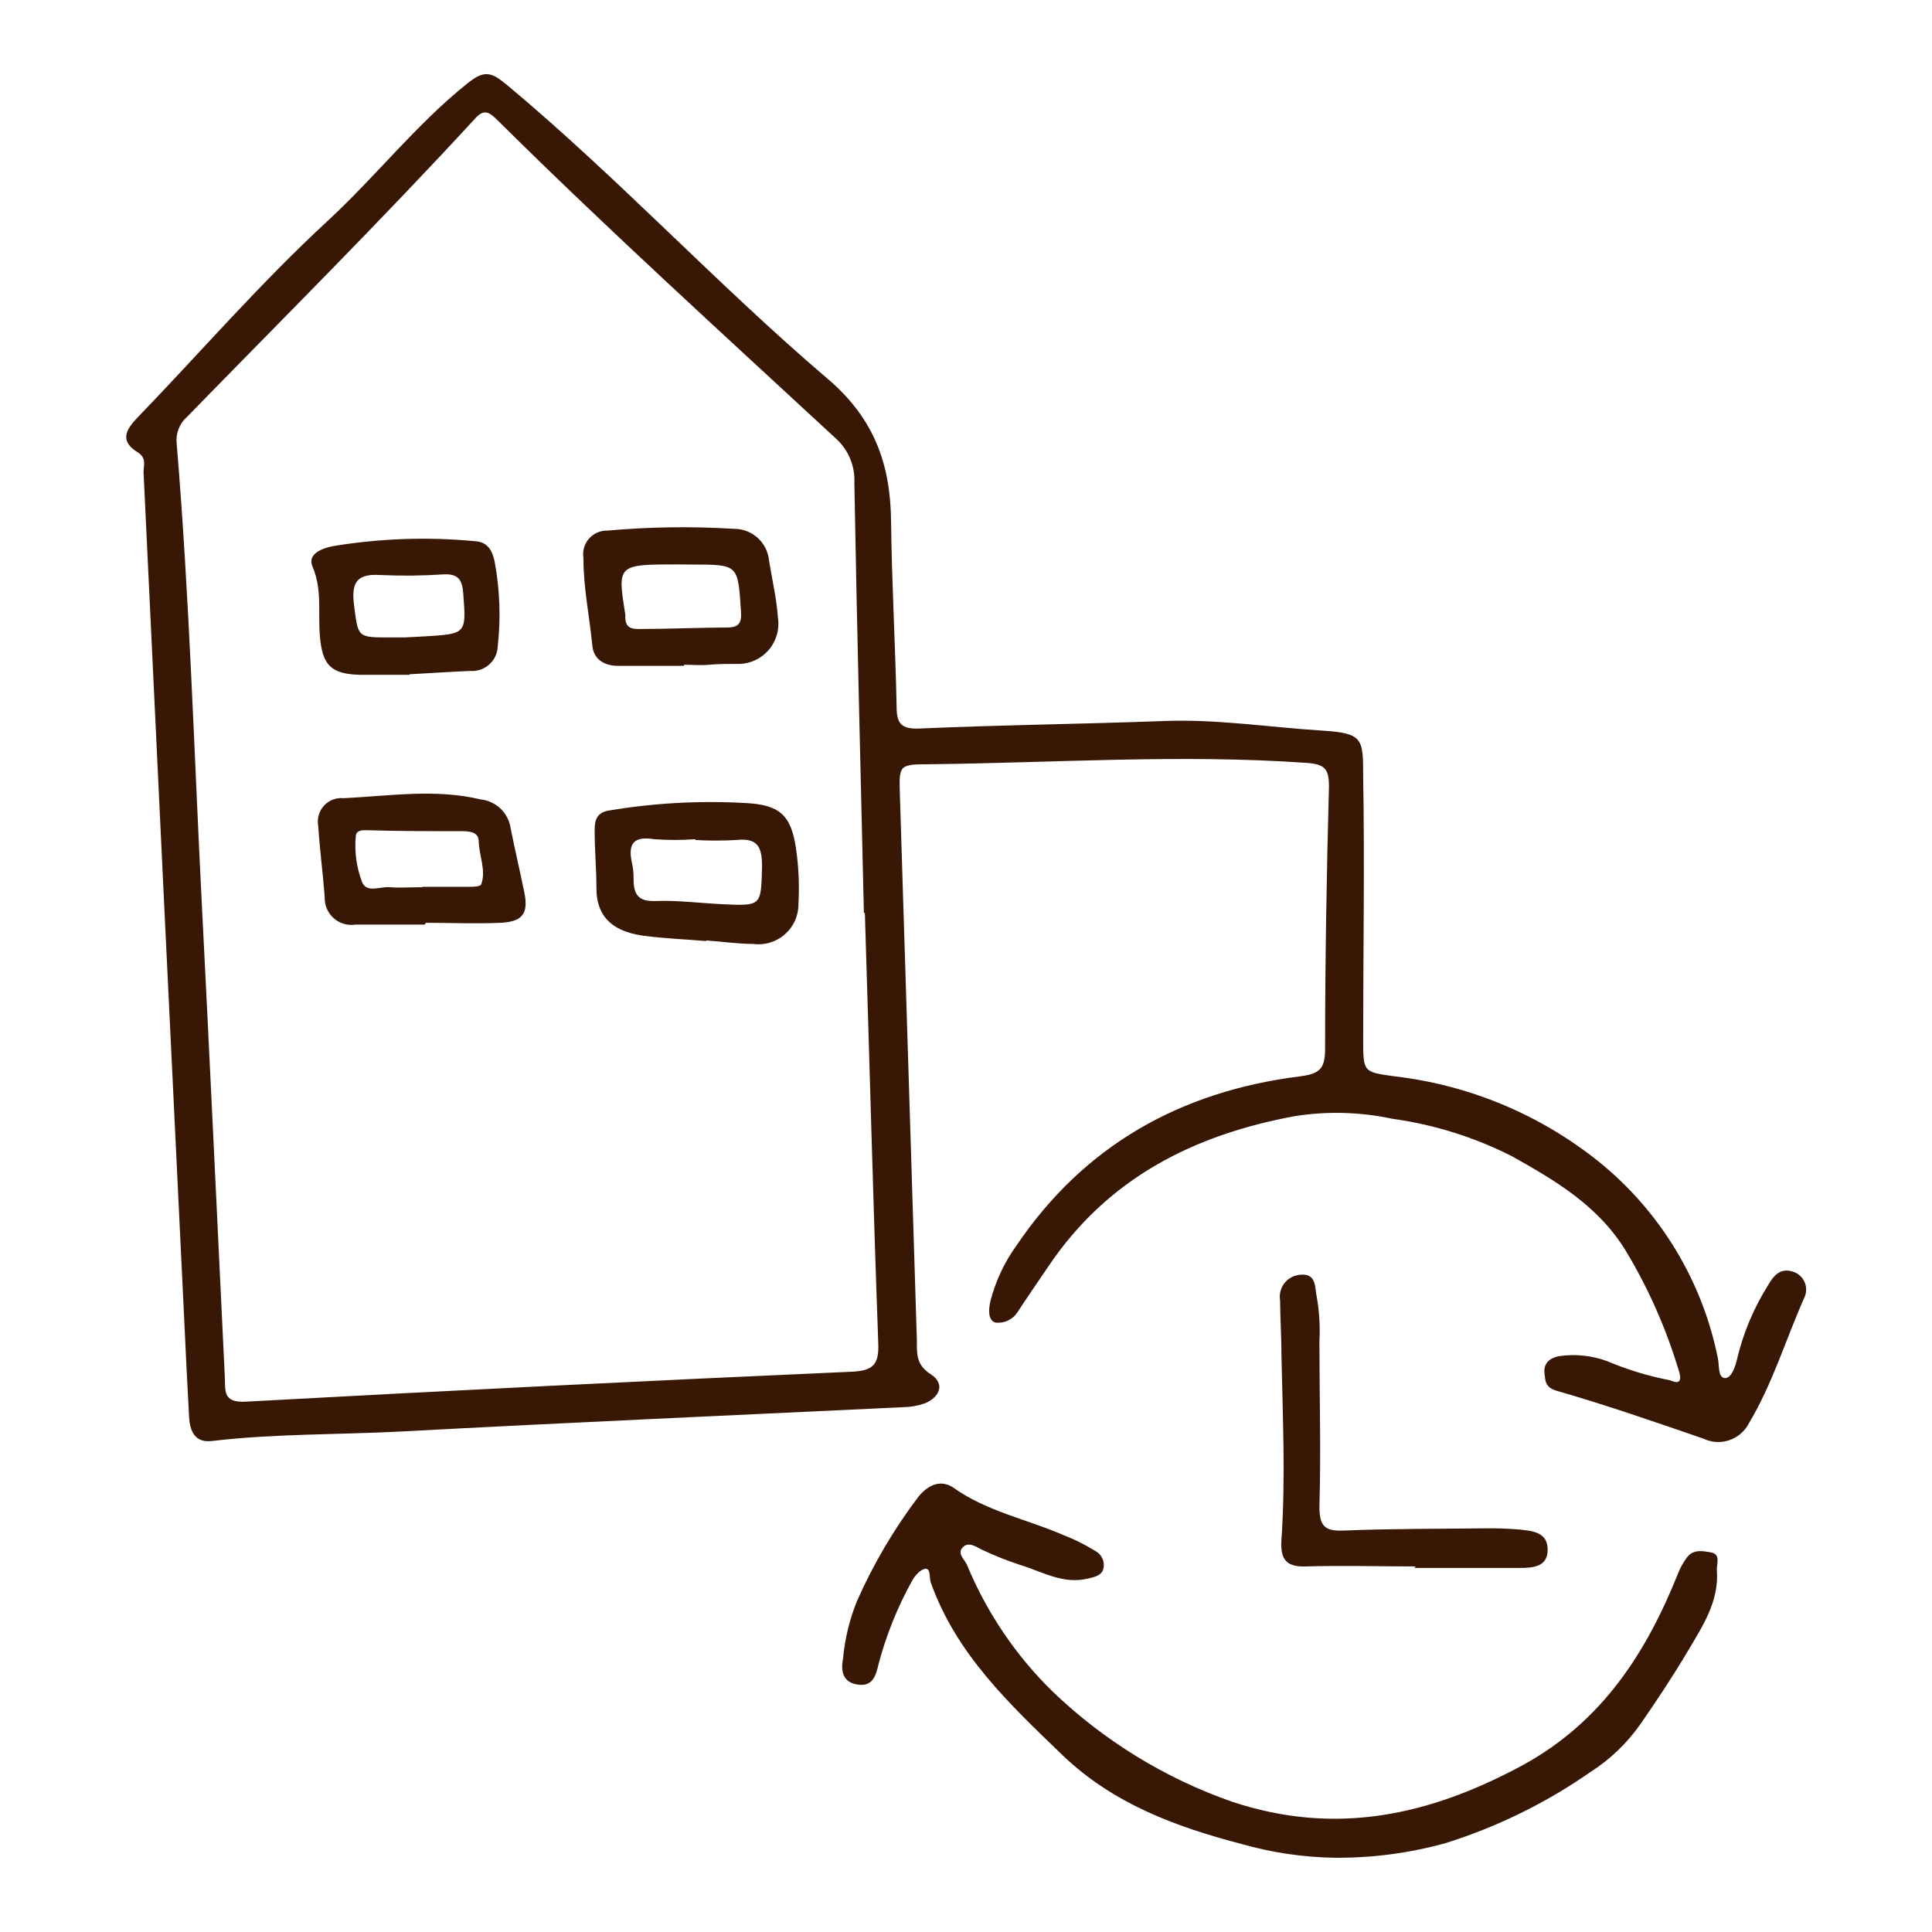 <svg width="114" height="114" viewBox="0 0 114 114" fill="none" xmlns="http://www.w3.org/2000/svg">
<g clip-path="url(#clip0_4692_3072)">
<path d="M99.1 81.013C98.356 78.486 97.291 76.064 95.932 73.807C94.303 71.136 91.763 69.654 89.206 68.221C86.994 67.1 84.611 66.354 82.154 66.014C80.264 65.61 78.315 65.557 76.405 65.859C70.445 66.959 65.388 69.507 61.887 74.686C61.268 75.598 60.633 76.519 60.03 77.439C59.893 77.649 59.7 77.816 59.472 77.923C59.245 78.029 58.993 78.07 58.743 78.041C58.271 77.911 58.336 77.227 58.442 76.771C58.742 75.6 59.259 74.495 59.965 73.514C63.963 67.586 69.655 64.402 76.682 63.514C77.863 63.368 78.189 63.075 78.189 61.886C78.189 56.731 78.278 51.577 78.417 46.414C78.417 45.348 78.164 45.095 77.089 45.014C69.663 44.493 62.237 45.014 54.81 45.095C53.035 45.095 53.044 45.16 53.1 46.911L54.102 79.116C54.102 79.857 54.045 80.533 54.916 81.087C55.788 81.64 55.462 82.455 54.55 82.813C54.144 82.952 53.718 83.027 53.288 83.033C43.427 83.505 33.558 83.937 23.705 84.466C19.975 84.661 16.23 84.588 12.508 85.028C11.491 85.15 11.206 84.442 11.157 83.603C11.051 81.706 10.961 79.808 10.872 77.903C10.063 61.253 9.262 44.571 8.47 27.857C8.47 27.466 8.665 27.043 8.144 26.701C7.045 26.033 7.403 25.365 8.144 24.608C11.865 20.748 15.391 16.669 19.332 13.037C22.182 10.407 24.552 7.337 27.613 4.894C28.639 4.08 29.038 4.291 29.959 5.049C36.514 10.529 42.344 16.815 48.809 22.328C51.586 24.681 52.547 27.384 52.579 30.772C52.62 34.404 52.832 38.035 52.905 41.667C52.905 42.685 53.157 43.043 54.297 42.986C59.061 42.775 63.841 42.726 68.605 42.547C71.764 42.416 74.874 42.913 77.993 43.108C80.436 43.263 80.436 43.564 80.436 45.844C80.526 50.991 80.436 56.145 80.436 61.316C80.436 63.278 80.436 63.254 82.317 63.514C86.674 64.025 90.801 65.74 94.238 68.465C97.924 71.403 100.451 75.552 101.371 80.175C101.453 80.59 101.371 81.282 101.77 81.315C102.169 81.347 102.406 80.606 102.495 80.199C102.863 78.654 103.482 77.18 104.327 75.835C104.653 75.273 105.036 74.817 105.736 75.02C105.898 75.061 106.048 75.137 106.176 75.244C106.304 75.351 106.407 75.485 106.476 75.637C106.545 75.789 106.578 75.954 106.574 76.121C106.57 76.288 106.529 76.451 106.452 76.6C105.369 79.043 104.588 81.657 103.195 83.986C102.951 84.459 102.532 84.817 102.026 84.985C101.521 85.152 100.97 85.115 100.492 84.881C97.626 83.896 94.792 82.911 91.852 82.064C91.152 81.86 91.185 81.453 91.136 81.038C91.062 80.468 91.421 80.142 91.95 80.028C92.917 79.878 93.906 79.976 94.825 80.313C96.019 80.819 97.264 81.198 98.538 81.445C99.059 81.673 99.23 81.526 99.1 81.013ZM51.057 53.865H50.975C50.78 45.413 50.56 36.952 50.413 28.492C50.437 27.991 50.346 27.491 50.149 27.03C49.951 26.569 49.652 26.158 49.273 25.829C42.588 19.641 35.83 13.509 29.364 7.101C28.851 6.596 28.55 6.392 27.988 7.044C22.483 13.029 16.71 18.777 11.034 24.6C10.815 24.792 10.645 25.035 10.539 25.307C10.432 25.579 10.393 25.873 10.424 26.163C11.173 35.12 11.442 44.134 11.898 53.124C12.378 62.496 12.81 71.853 13.266 81.241C13.306 82.056 13.127 82.78 14.503 82.707C26.414 82.056 38.329 81.467 50.251 80.94C51.521 80.883 51.879 80.517 51.822 79.238C51.513 70.778 51.301 62.325 51.032 53.865H51.057Z" fill="#381805"/>
<path d="M78.742 109.619C76.884 109.589 75.039 109.315 73.253 108.805C69.377 107.795 65.68 106.427 62.708 103.577C59.59 100.572 56.43 97.617 54.924 93.382C54.826 93.114 54.924 92.568 54.631 92.568C54.337 92.568 53.979 92.975 53.816 93.284C52.96 94.825 52.298 96.466 51.846 98.17C51.667 98.984 51.439 99.546 50.559 99.392C49.68 99.237 49.615 98.528 49.745 97.861C49.851 96.704 50.126 95.568 50.559 94.49C51.527 92.299 52.745 90.227 54.191 88.317C54.793 87.585 55.543 87.275 56.3 87.812C58.246 89.18 60.55 89.636 62.676 90.549C63.353 90.808 64.004 91.129 64.622 91.509C64.812 91.609 64.964 91.77 65.051 91.967C65.138 92.164 65.156 92.384 65.102 92.592C64.988 92.967 64.589 93.056 64.19 93.146C62.708 93.504 61.479 92.723 60.168 92.332C59.415 92.083 58.678 91.79 57.961 91.452C57.57 91.257 57.147 90.948 56.805 91.306C56.463 91.664 56.911 92.014 57.049 92.316C58.207 95.122 59.922 97.665 62.089 99.791C65.11 102.696 68.72 104.918 72.675 106.305C78.839 108.357 84.376 107.119 89.881 104.139C94.547 101.574 97.153 97.511 99.034 92.796C99.151 92.508 99.301 92.235 99.481 91.982C99.856 91.395 100.434 91.509 100.939 91.599C101.566 91.697 101.281 92.291 101.305 92.657C101.452 94.481 100.442 95.988 99.604 97.405C98.765 98.822 97.78 100.32 96.794 101.737C96.001 102.866 94.994 103.829 93.83 104.571C91.215 106.391 88.337 107.802 85.297 108.756C83.162 109.347 80.956 109.637 78.742 109.619Z" fill="#381805"/>
<path d="M83.537 92.43C81.379 92.43 79.213 92.365 77.023 92.43C75.769 92.478 75.549 91.852 75.614 90.85C75.859 87.226 75.688 83.603 75.614 79.979C75.614 78.896 75.541 77.821 75.533 76.722C75.504 76.548 75.511 76.37 75.554 76.199C75.596 76.028 75.673 75.868 75.78 75.727C75.887 75.587 76.021 75.47 76.174 75.383C76.328 75.297 76.498 75.243 76.673 75.224C77.723 75.077 77.577 76.038 77.699 76.543C77.849 77.395 77.901 78.261 77.854 79.124C77.854 82.381 77.951 85.638 77.854 88.896C77.854 90.076 78.188 90.361 79.303 90.312C82.064 90.198 84.824 90.215 87.584 90.182C88.288 90.17 88.992 90.195 89.693 90.255C90.442 90.337 91.322 90.41 91.322 91.444C91.322 92.478 90.426 92.519 89.628 92.519H84.596H83.456L83.537 92.43Z" fill="#381805"/>
<path d="M41.643 55.526C40.405 55.42 39.2 55.38 37.93 55.209C35.919 54.924 35.194 53.881 35.194 52.416C35.194 51.284 35.088 50.144 35.088 49.012C35.088 48.474 35.161 47.962 35.902 47.831C38.567 47.382 41.274 47.232 43.972 47.383C45.975 47.481 46.675 48.067 46.968 50.054C47.124 51.132 47.174 52.224 47.115 53.311C47.121 53.652 47.054 53.99 46.918 54.303C46.781 54.615 46.579 54.894 46.324 55.121C46.07 55.347 45.769 55.516 45.443 55.616C45.117 55.715 44.774 55.743 44.436 55.697C43.516 55.697 42.604 55.559 41.692 55.494L41.643 55.526ZM41.032 49.566V49.517C40.219 49.579 39.402 49.579 38.589 49.517C37.368 49.321 37.05 49.802 37.286 50.901C37.359 51.216 37.392 51.539 37.384 51.862C37.384 52.782 37.661 53.206 38.695 53.165C39.982 53.116 41.276 53.287 42.571 53.352C44.973 53.466 44.9 53.458 44.965 51.113C44.965 49.908 44.656 49.435 43.434 49.566C42.634 49.61 41.832 49.61 41.032 49.566Z" fill="#381805"/>
<path d="M40.348 39.289C39.045 39.289 37.751 39.289 36.456 39.289C35.691 39.289 35.031 38.931 34.95 38.092C34.787 36.374 34.42 34.68 34.428 32.938C34.394 32.735 34.404 32.527 34.459 32.328C34.514 32.13 34.613 31.946 34.748 31.79C34.882 31.634 35.05 31.511 35.238 31.427C35.427 31.344 35.631 31.304 35.837 31.309C38.315 31.087 40.805 31.051 43.288 31.203C43.811 31.195 44.318 31.386 44.706 31.736C45.094 32.087 45.335 32.571 45.381 33.093C45.56 34.208 45.828 35.324 45.902 36.447C45.955 36.793 45.931 37.147 45.831 37.483C45.731 37.818 45.559 38.128 45.325 38.389C45.091 38.649 44.803 38.855 44.48 38.991C44.157 39.127 43.809 39.19 43.459 39.175C42.913 39.175 42.376 39.175 41.83 39.224C41.285 39.273 40.853 39.224 40.373 39.224L40.348 39.289ZM40.039 33.304C36.423 33.304 36.423 33.304 36.896 36.244C36.904 36.295 36.904 36.347 36.896 36.398C36.896 37.001 37.205 37.123 37.71 37.115C39.444 37.115 41.171 37.034 42.905 37.026C43.622 37.026 43.776 36.74 43.719 36.032C43.54 33.312 43.573 33.312 40.829 33.312L40.039 33.304Z" fill="#381805"/>
<path d="M24.159 39.819C23.19 39.819 22.213 39.819 21.236 39.819C19.534 39.77 19.037 39.257 18.882 37.604C18.744 36.219 19.037 34.819 18.443 33.443C18.117 32.702 18.972 32.36 19.623 32.229C22.408 31.766 25.241 31.667 28.051 31.936C28.76 31.985 29.045 32.465 29.183 33.117C29.493 34.77 29.557 36.461 29.37 38.133C29.363 38.337 29.315 38.537 29.229 38.722C29.142 38.907 29.019 39.073 28.867 39.209C28.715 39.345 28.537 39.449 28.343 39.515C28.15 39.58 27.945 39.606 27.742 39.59C26.545 39.639 25.356 39.721 24.167 39.786L24.159 39.819ZM23.874 37.612L25.128 37.547C27.522 37.4 27.514 37.376 27.335 35.031C27.278 34.216 27.041 33.85 26.186 33.891C24.948 33.973 23.705 33.987 22.465 33.931C21.122 33.842 20.715 34.298 20.886 35.666C21.138 37.604 21.048 37.62 23.027 37.612H23.874Z" fill="#381805"/>
<path d="M25.055 54.557H20.984C20.753 54.593 20.516 54.578 20.292 54.512C20.067 54.446 19.86 54.331 19.686 54.175C19.511 54.019 19.374 53.827 19.283 53.611C19.192 53.395 19.15 53.162 19.16 52.928C19.054 51.528 18.867 50.127 18.777 48.727C18.738 48.515 18.749 48.297 18.808 48.09C18.868 47.883 18.976 47.693 19.122 47.535C19.268 47.377 19.449 47.255 19.651 47.179C19.853 47.103 20.069 47.076 20.284 47.098C22.979 46.968 25.666 46.528 28.369 47.172C28.808 47.219 29.218 47.41 29.536 47.715C29.854 48.02 30.062 48.421 30.128 48.857C30.381 50.127 30.682 51.398 30.942 52.676C31.203 53.955 30.78 54.394 29.517 54.451C28.06 54.516 26.594 54.451 25.128 54.451L25.055 54.557ZM24.917 52.326C25.829 52.326 26.749 52.326 27.661 52.326C27.922 52.326 28.361 52.326 28.402 52.163C28.687 51.349 28.28 50.535 28.247 49.647C28.247 49.069 27.669 49.053 27.262 49.044C25.381 49.044 23.492 49.044 21.603 48.987C21.334 48.987 21.016 48.987 20.992 49.354C20.909 50.269 21.037 51.191 21.366 52.049C21.643 52.717 22.425 52.301 22.995 52.35C23.565 52.399 24.273 52.35 24.917 52.35V52.326Z" fill="#381805"/>
</g>
<defs>
<clipPath id="clip0_4692_3072">
<rect width="114" height="114" fill="white"/>
</clipPath>
</defs>
</svg>
